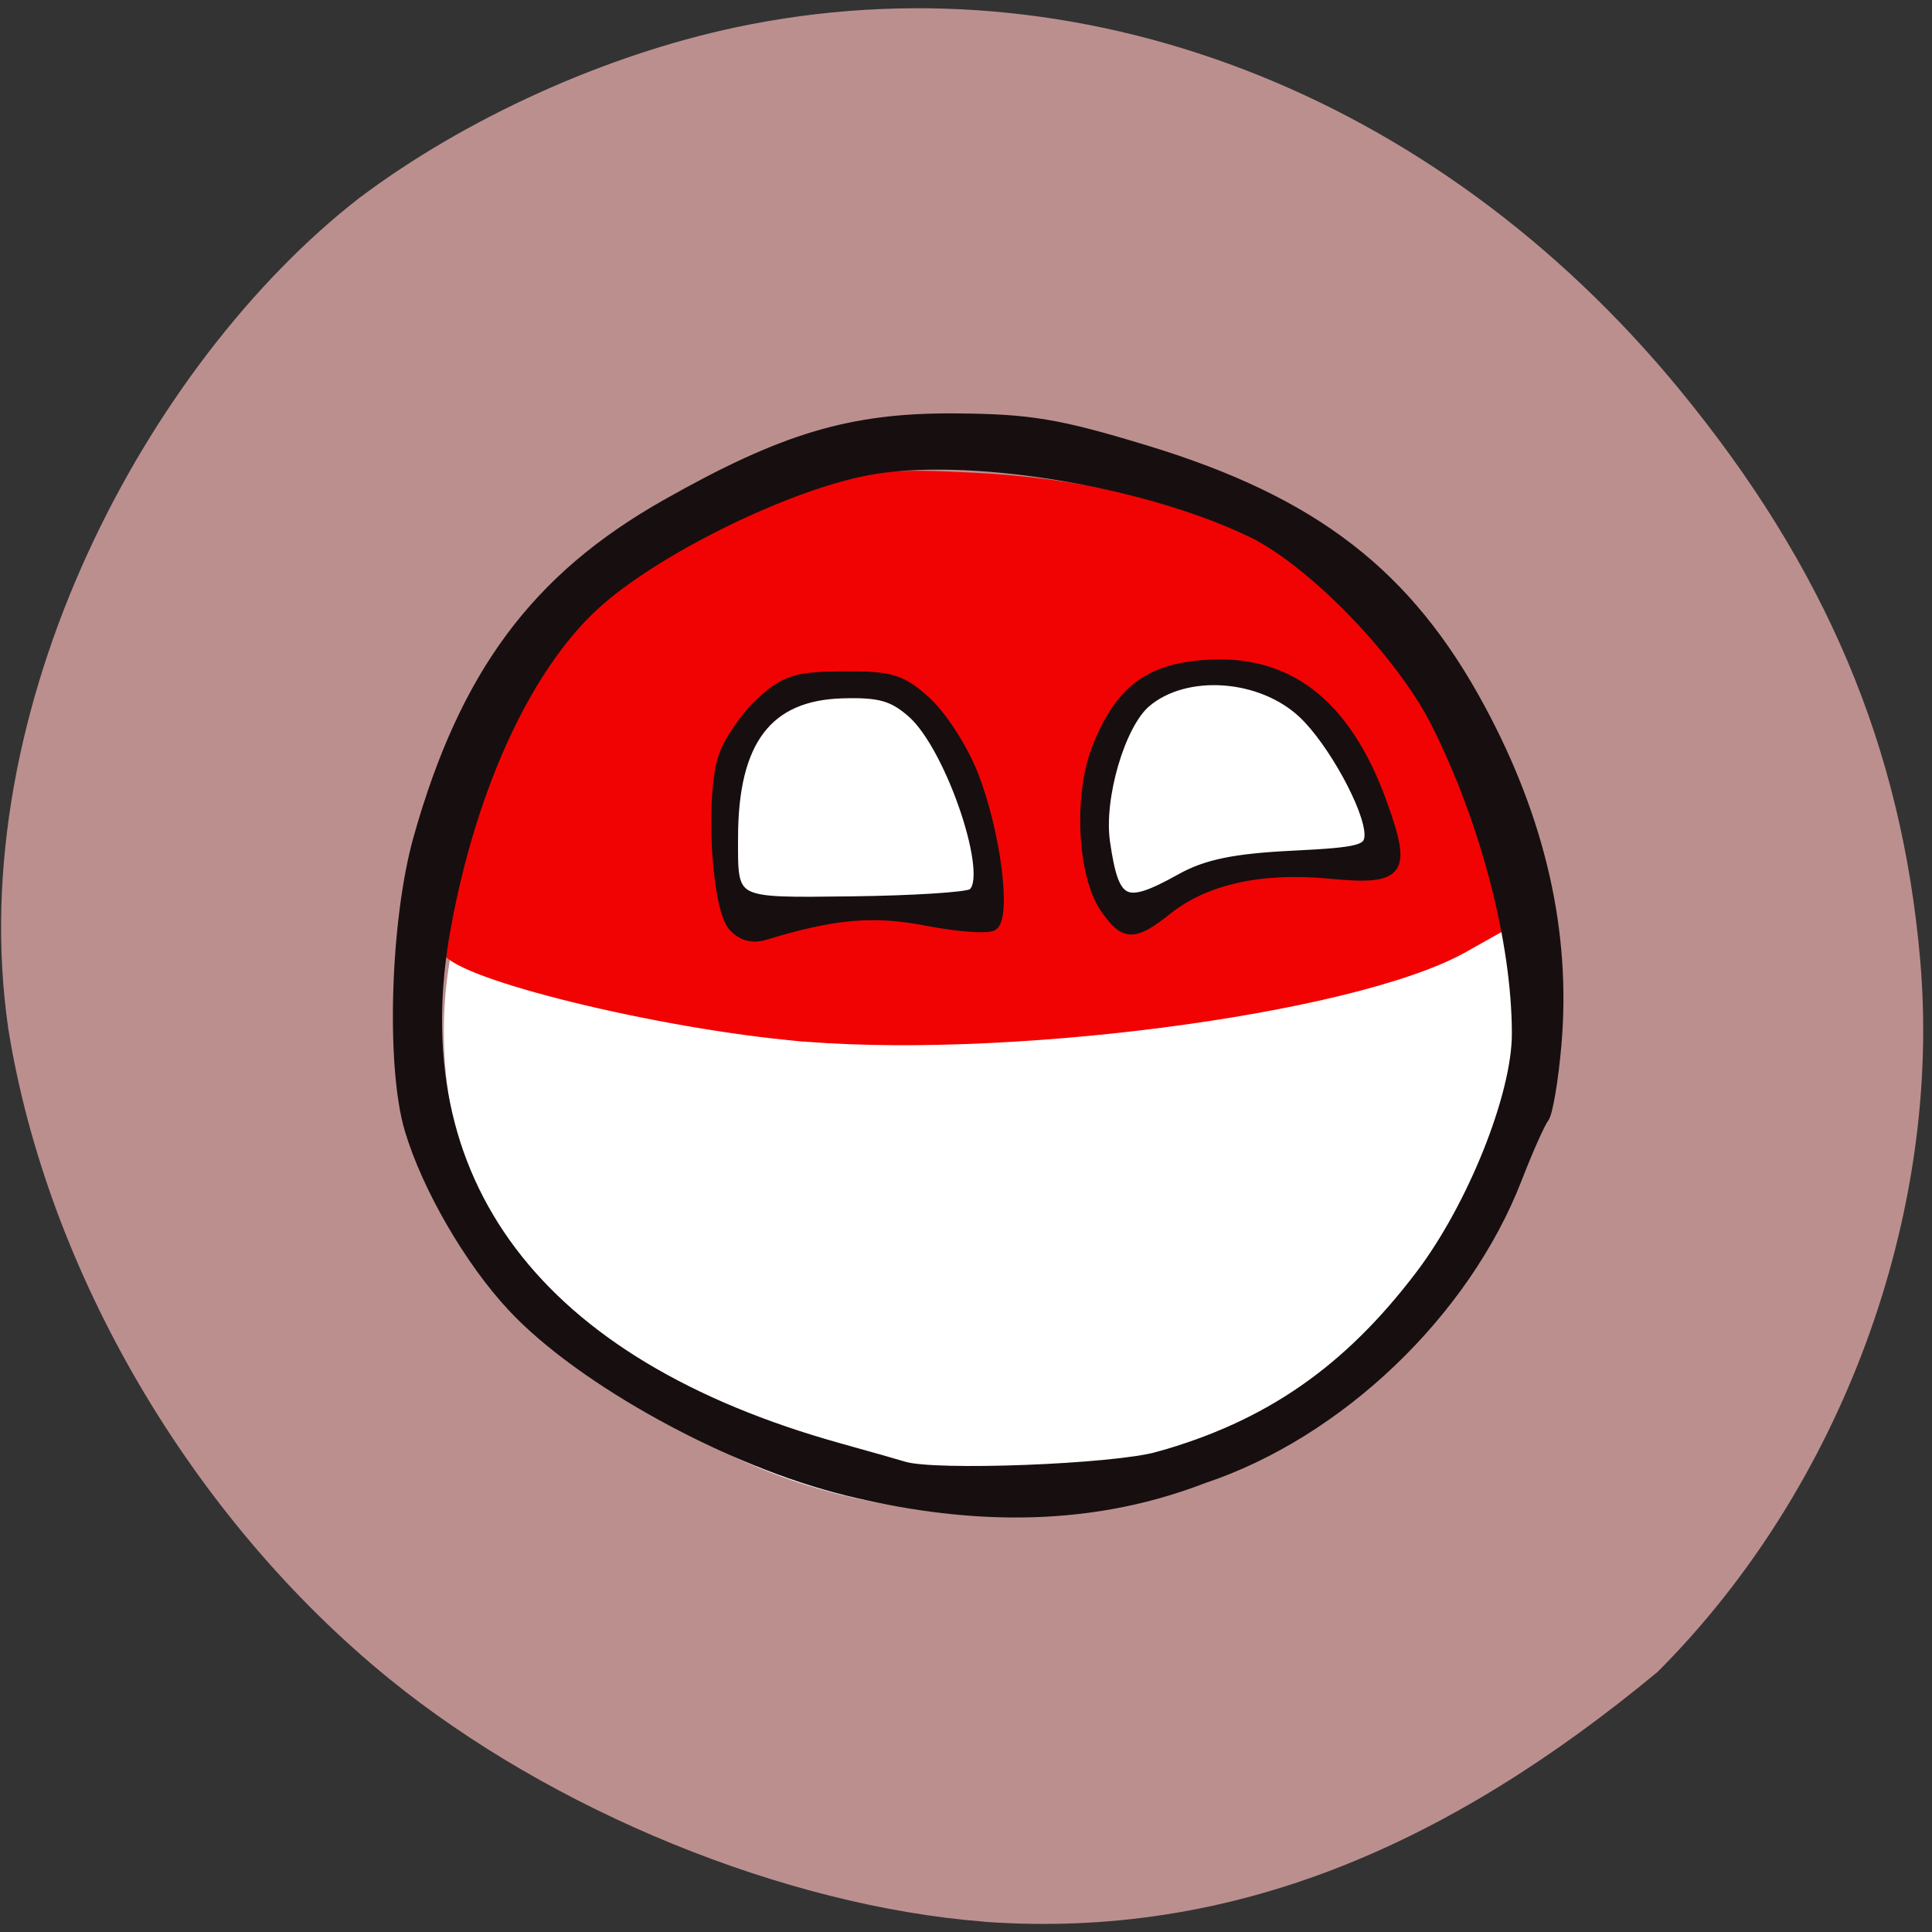 <svg xmlns="http://www.w3.org/2000/svg" viewBox="0 0 256 256"><rect x="0" y="0" width="256" height="256" fill="#333333" stroke="none"/><defs><clipPath><path transform="matrix(15.333 0 0 11.5 415 -125.5)" d="m -24 13 c 0 1.105 -0.672 2 -1.5 2 -0.828 0 -1.5 -0.895 -1.5 -2 0 -1.105 0.672 -2 1.5 -2 0.828 0 1.5 0.895 1.5 2 z"/></clipPath></defs><path d="m 130.42 1050.99 c -26.397 -2.048 -57.29 -14.657 -78.83 -32.17 -26.2 -21.308 -45.35 -53.989 -50.5 -86.2 -6.136 -42.554 18.578 -88.29 46.47 -109.99 14.03 -10.568 32.581 -18.979 49.988 -22.658 45.3 -9.582 92.56 8.559 124.96 47.965 19.418 23.62 29.473 47.43 31.924 75.6 2.939 33.769 -10.415 69.981 -34.795 94.36 -27.743 22.988 -56.27 35.463 -89.22 33.11 z" transform="translate(0 -796.36)" fill="#bc8f8f"/><path d="m 202.85 142.1 a 63.46 54.24 0 1 1 -126.92 0 63.46 54.24 0 1 1 126.92 0 z" transform="matrix(1.126 0 0 1.158 -25.745 -27.848)" fill="#fff" stroke="#fff" stroke-width="1.676"/><g transform="matrix(1.221 0 0 1.128 -37.519 -39.28)"><path d="m 116.18 156.22 c -15.861 -1.749 -36.857 -7.546 -36.857 -10.177 0 -0.816 0.821 -5.02 1.825 -9.339 2.239 -9.638 7.895 -22.363 12.247 -27.552 4.441 -5.295 16.191 -12.655 25.36 -15.885 7.04 -2.481 8.339 -2.639 17.612 -2.144 11.319 0.604 21.609 3.174 29.553 7.38 5.753 3.046 14.952 12.327 18.639 18.804 2.56 4.497 7.16 16.892 8.289 22.332 l 0.786 3.787 l -4.206 2.56 c -12.01 7.31 -50.711 12.717 -73.25 10.232 z m 11.99 -12.925 l 11.1 -0.018 l 0.269 -2.514 c 0.424 -3.958 -2.246 -14.9 -4.638 -19 -3.582 -6.145 -6.207 -7.818 -12.267 -7.818 -3.251 0 -6.219 0.592 -7.692 1.534 -5.69 3.64 -8.105 11.971 -6.388 22.03 1.101 6.448 2.095 7.559 5.847 6.532 1.465 -0.401 7.66 -0.737 13.766 -0.747 z m 30.01 -1.925 c 3.963 -2.84 10.812 -4.423 15.925 -3.681 5.325 0.773 8.236 -0.232 8.241 -2.846 0.014 -6.631 -6.195 -17.414 -11.861 -20.6 -4.051 -2.277 -12.434 -2.104 -15.432 0.32 -3.85 3.113 -5.547 6.291 -6.404 11.994 -1.269 8.446 1.268 17.2 4.986 17.2 0.667 0 2.713 -1.075 4.546 -2.388 z" fill="#f20303" stroke="#f20303" stroke-width="1.549"/><path d="m 122.71 210.02 c -12.755 -3.344 -28.877 -12.911 -36.37 -21.584 -4.666 -5.398 -9.323 -14.09 -11.194 -20.899 -2.045 -7.44 -1.563 -24.625 0.962 -34.32 5.01 -19.24 12.762 -30.559 26.842 -39.19 12.811 -7.852 20.14 -10.219 31.413 -10.137 8.125 0.059 11.22 0.618 20.729 3.751 18.241 6.01 28.422 14.519 36.3 30.345 6.568 13.191 9.333 26.389 8.283 39.534 -0.336 4.209 -0.947 8.112 -1.358 8.673 -0.411 0.561 -1.733 3.776 -2.939 7.143 -5.644 15.766 -19.345 29.936 -34.07 35.24 -13.327 5.582 -26.676 4.6 -38.596 1.451 z m 33.665 -4.148 c 11.985 -3.629 20.634 -10.113 28.508 -21.373 5.622 -8.04 10.421 -21.04 10.421 -28.23 0 -10.752 -3.383 -24.859 -8.729 -36.399 -3.821 -8.248 -13.471 -19.03 -20.11 -22.474 -11.8 -6.116 -31.15 -9.455 -41.767 -7.207 -8.604 1.823 -22.05 8.904 -28.767 15.15 -7.658 7.12 -13.898 21.404 -16.775 38.4 -5.05 29.852 9.872 51.24 42.658 61.12 3.3 0.995 6.449 1.962 6.999 2.15 3.297 1.126 22.735 0.321 27.566 -1.142 z m -46.12 -62.2 c -1.836 -2.258 -2.511 -15.487 -1.024 -20.08 0.62 -1.919 2.481 -4.811 4.134 -6.427 2.606 -2.548 3.792 -2.944 8.908 -2.974 5.19 -0.031 6.272 0.326 8.967 2.959 1.686 1.647 3.978 5.485 5.094 8.529 2.488 6.785 3.695 16.984 2.128 17.972 -0.607 0.383 -3.812 0.125 -7.121 -0.572 -5.81 -1.225 -10.08 -0.822 -17.599 1.658 -1.367 0.451 -2.551 0.091 -3.487 -1.06 z m 25.948 -3.943 c 2.49 -1.571 -2.268 -17.03 -6.485 -21.07 -2.078 -1.99 -3.534 -2.434 -7.573 -2.307 -8.117 0.255 -11.814 5.523 -11.827 16.851 -0.009 7.787 -0.362 7.584 12.882 7.416 6.508 -0.082 12.36 -0.482 13 -0.887 z m 14.435 1.848 c -2.514 -3.916 -2.933 -13.497 -0.834 -19.1 2.41 -6.439 5.445 -9.03 11.251 -9.597 9.321 -0.914 15.738 4.394 19.703 16.297 2.712 8.143 2.02 9.167 -5.68 8.366 -7.463 -0.776 -13.509 0.661 -17.617 4.189 -3.711 3.186 -4.693 3.165 -6.823 -0.151 z m 8.264 -3.638 c 2.762 -1.663 5.835 -2.346 12.06 -2.679 7.359 -0.394 8.35 -0.675 8.35 -2.371 0 -3.034 -3.998 -10.926 -7.178 -14.172 -4.541 -4.634 -12.727 -5.262 -17.03 -1.306 -2.782 2.559 -5.112 11.169 -4.418 16.332 0.989 7.367 2.052 7.909 8.219 4.195 z" fill="#170f0f" stroke="#170f0f" stroke-width="1.01"/></g></svg>